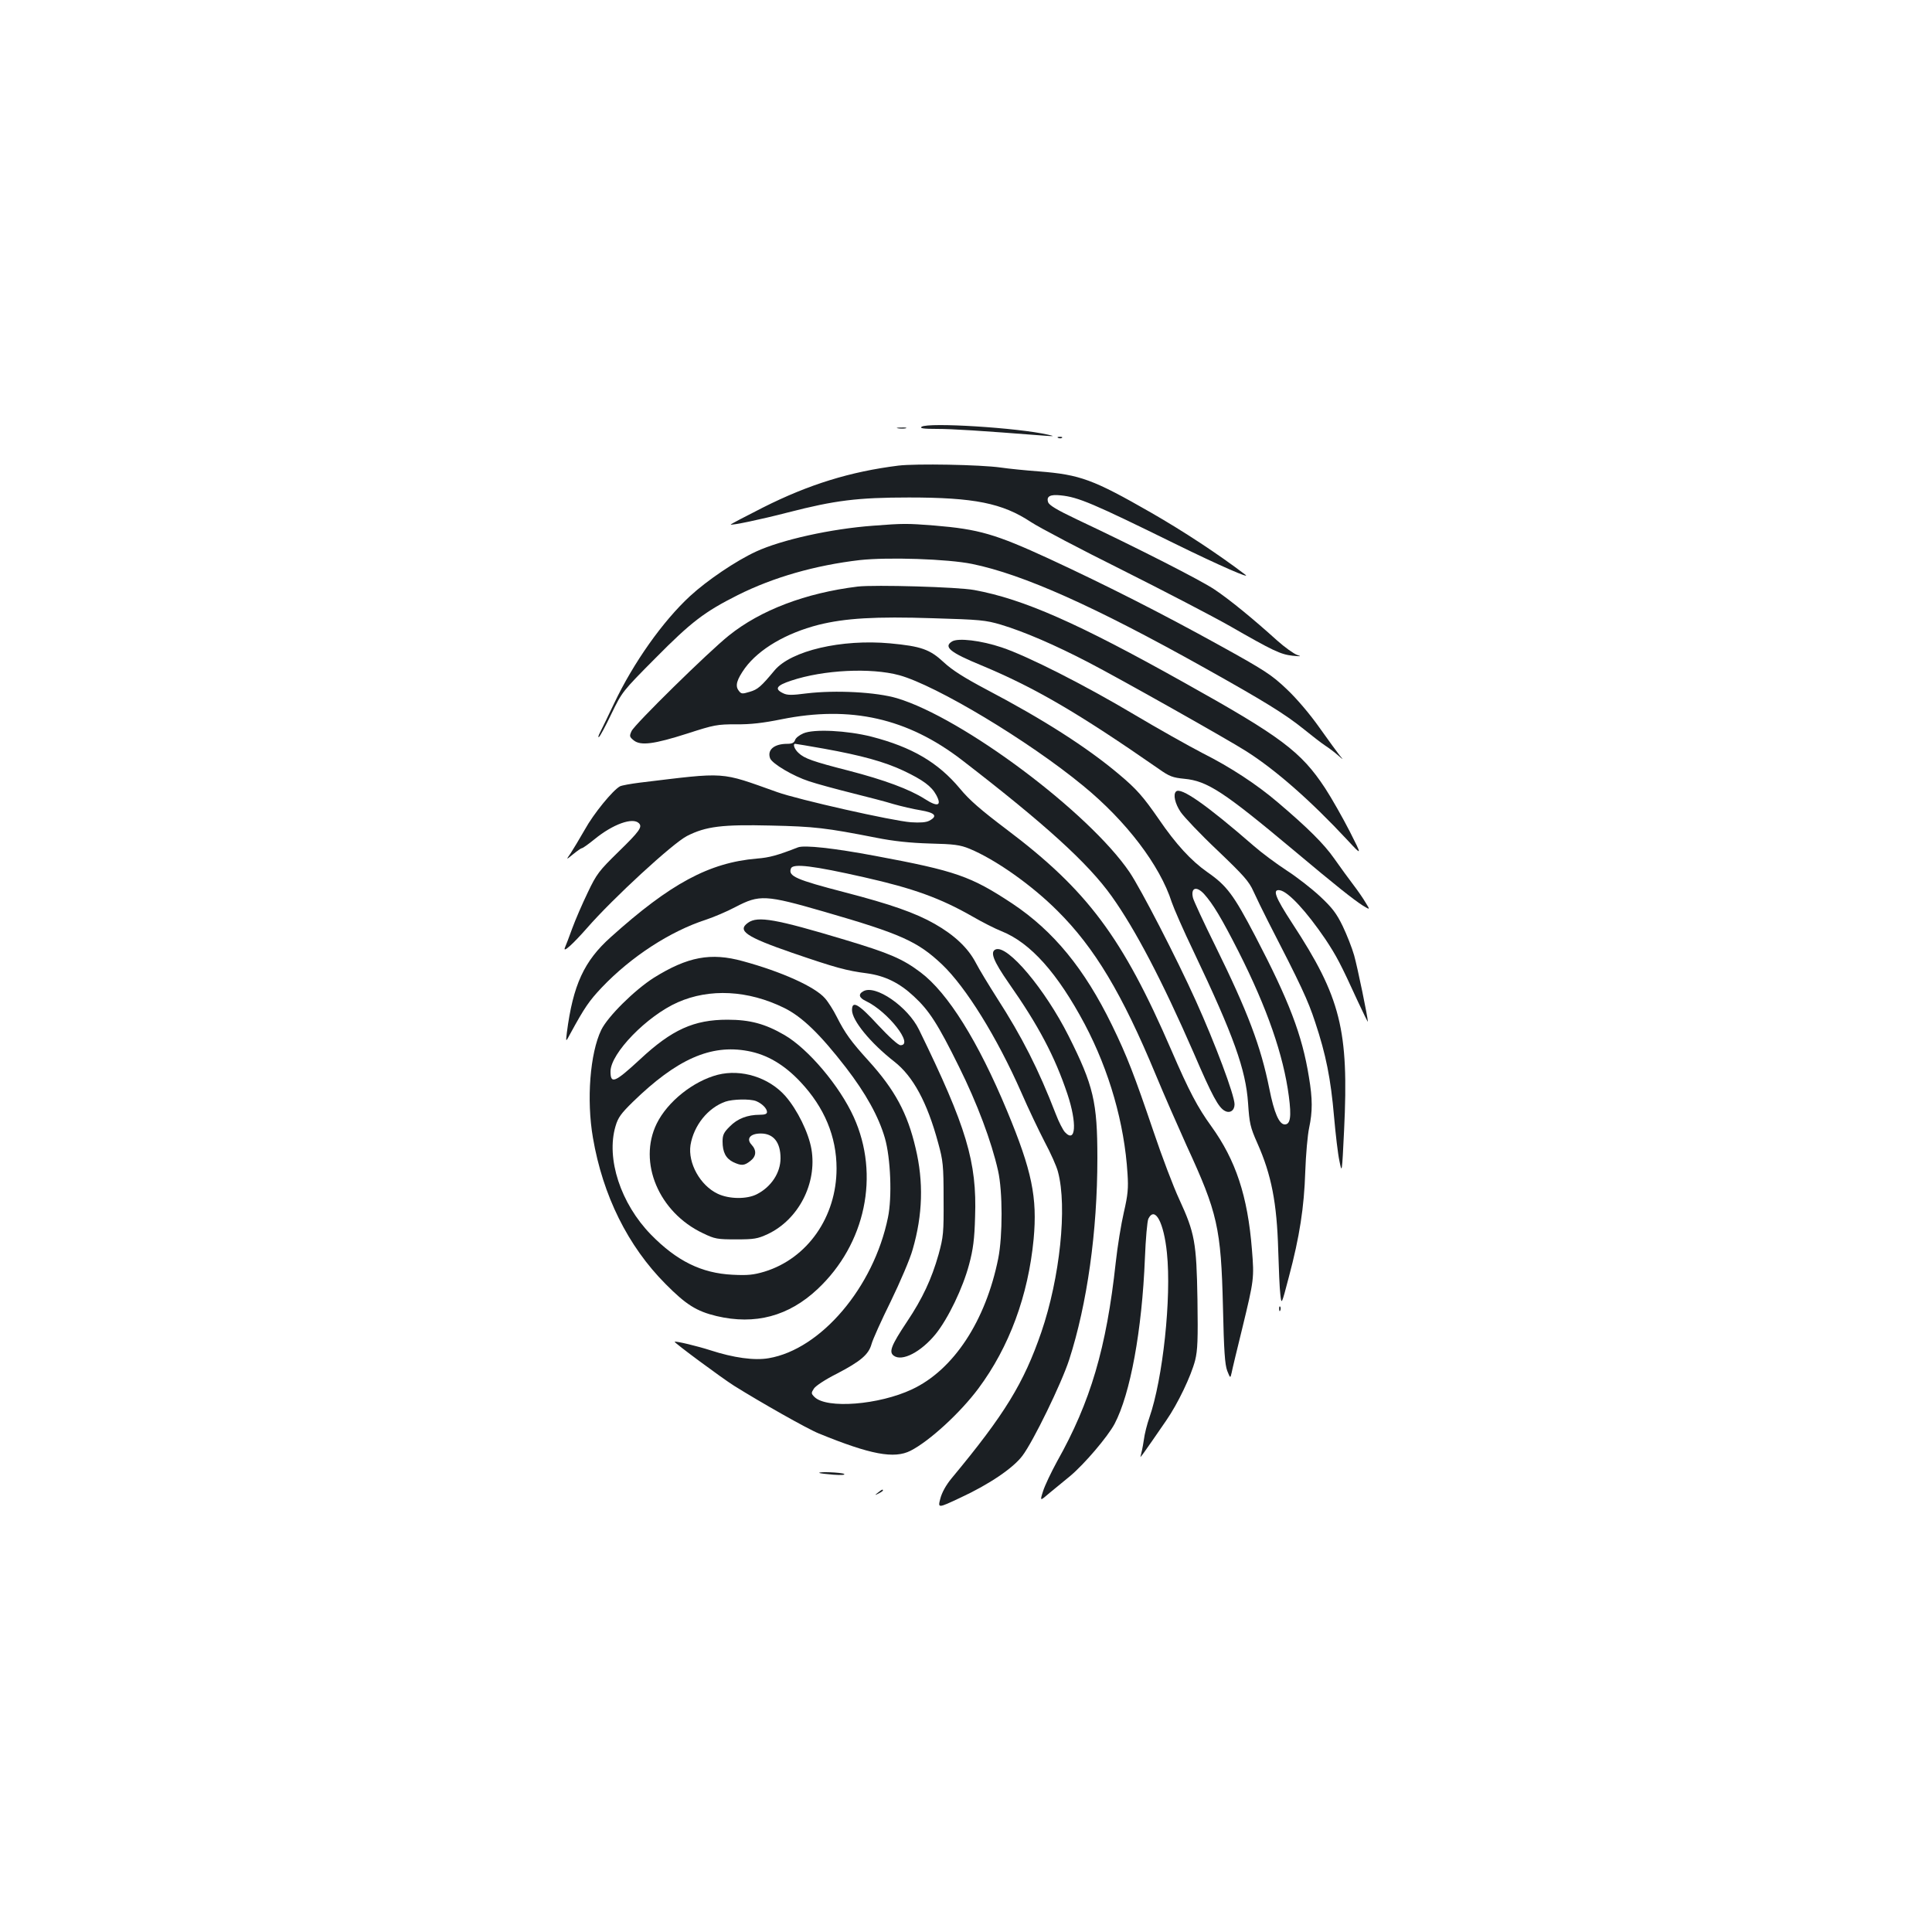 <?xml version="1.0" standalone="no"?>
<!DOCTYPE svg PUBLIC "-//W3C//DTD SVG 20010904//EN"
 "http://www.w3.org/TR/2001/REC-SVG-20010904/DTD/svg10.dtd">
<svg version="1.0" xmlns="http://www.w3.org/2000/svg"
 width="1000pt" height="1000pt" viewBox="0 0 1000 1000"
 preserveAspectRatio="xMidYMid meet">
<g transform="translate(0,1000) scale(0.1,-0.1)"
fill="#1b1f23" stroke="none">
<path d="M4770 7791 c-11 -8 11 -11 80 -11 81 0 221 -9 555 -35 53 -4 55 -3
20 5 -156 36 -621 65 -655 41z"/>
<path d="M4648 7783 c12 -2 30 -2 40 0 9 3 -1 5 -23 4 -22 0 -30 -2 -17 -4z"/>
<path d="M5478 7733 c7 -3 16 -2 19 1 4 3 -2 6 -13 5 -11 0 -14 -3 -6 -6z"/>
<path d="M4650 7590 c-248 -31 -463 -97 -701 -217 -93 -47 -169 -87 -167 -88
6 -5 151 25 298 63 241 62 358 77 625 77 337 0 483 -29 631 -127 44 -29 257
-141 474 -249 217 -109 467 -239 555 -289 225 -129 263 -147 325 -154 44 -4
49 -4 24 4 -17 6 -65 40 -105 76 -124 112 -245 211 -323 263 -70 47 -393 212
-713 363 -103 49 -143 73 -148 89 -10 30 11 41 65 35 91 -9 166 -41 595 -252
224 -110 396 -185 360 -158 -141 107 -319 224 -486 320 -302 173 -368 197
-581 214 -68 5 -157 14 -198 20 -105 15 -440 21 -530 10z"/>
<path d="M4520 7279 c-219 -16 -475 -73 -607 -134 -104 -48 -253 -149 -341
-230 -142 -131 -293 -345 -393 -555 -33 -69 -66 -138 -74 -153 -8 -15 -10 -25
-5 -22 6 4 35 58 65 121 55 113 56 115 228 288 185 187 253 239 426 326 184
92 400 154 631 181 146 16 455 6 582 -20 263 -54 631 -218 1203 -538 313 -175
416 -239 512 -316 42 -34 92 -73 112 -86 20 -13 49 -35 66 -50 30 -26 30 -26
9 -1 -11 14 -58 78 -104 143 -50 71 -119 152 -170 200 -78 74 -111 96 -350
228 -291 161 -580 308 -880 447 -278 128 -364 153 -595 172 -140 11 -160 11
-315 -1z"/>
<path d="M4440 6964 c-270 -33 -504 -122 -668 -254 -104 -83 -488 -460 -503
-494 -12 -26 -11 -30 11 -48 36 -29 105 -20 280 36 136 44 152 47 250 47 75
-1 141 7 235 26 358 72 652 6 934 -211 432 -333 653 -534 775 -705 122 -171
261 -436 425 -812 95 -221 128 -282 161 -299 26 -14 50 2 50 34 0 47 -101 316
-200 535 -102 226 -284 578 -343 666 -211 311 -864 799 -1204 901 -108 32
-318 43 -468 25 -77 -10 -100 -10 -122 1 -46 22 -34 40 42 65 167 56 413 68
560 28 191 -53 667 -338 950 -571 224 -183 399 -413 460 -604 10 -30 60 -145
113 -255 208 -437 270 -611 282 -785 7 -104 11 -124 48 -207 73 -164 101 -309
108 -553 3 -96 7 -200 11 -230 6 -55 6 -55 44 90 56 210 79 361 85 545 3 88
12 190 20 227 18 85 18 150 -1 263 -35 218 -103 395 -278 730 -112 214 -147
261 -248 331 -84 59 -163 145 -251 274 -81 117 -115 156 -207 233 -166 140
-394 285 -685 438 -115 61 -177 100 -221 141 -72 67 -117 83 -278 98 -251 23
-513 -38 -598 -140 -70 -84 -87 -99 -129 -111 -39 -12 -44 -11 -57 7 -19 25
-9 57 33 116 73 99 213 181 381 224 137 34 292 44 593 34 242 -7 272 -10 350
-33 120 -36 280 -105 455 -196 160 -83 723 -400 815 -459 153 -97 335 -257
524 -460 77 -83 77 -83 12 45 -36 70 -93 171 -127 223 -125 190 -228 267 -730
547 -550 308 -831 432 -1086 479 -85 16 -515 28 -603 18z m1792 -1591 c46 -51
91 -126 179 -299 148 -293 232 -535 260 -748 14 -106 8 -146 -21 -146 -29 0
-55 59 -80 185 -44 219 -111 397 -280 740 -60 121 -111 232 -115 247 -13 53
17 64 57 21z"/>
<path d="M4928 6680 c-46 -28 -11 -57 152 -124 278 -116 502 -247 918 -536 55
-39 72 -45 132 -51 119 -11 204 -67 565 -369 224 -188 309 -255 360 -288 37
-22 37 -22 14 15 -12 21 -41 63 -64 93 -23 30 -68 92 -99 136 -53 76 -138 160
-291 290 -110 94 -246 183 -389 255 -77 40 -235 129 -351 198 -260 155 -558
306 -690 350 -107 36 -226 50 -257 31z"/>
<path d="M4158 6204 c-21 -9 -40 -24 -43 -35 -5 -14 -16 -19 -40 -19 -68 0
-105 -31 -89 -75 11 -28 119 -92 202 -119 42 -14 142 -41 222 -61 80 -20 177
-45 215 -57 39 -11 102 -26 140 -32 76 -13 90 -30 45 -54 -17 -9 -47 -11 -95
-8 -95 7 -583 117 -692 156 -301 107 -256 104 -712 49 -47 -6 -92 -14 -102
-19 -37 -20 -137 -142 -182 -224 -27 -47 -60 -102 -73 -122 -25 -36 -25 -36
13 -5 21 17 41 31 45 31 5 0 34 21 65 46 95 78 198 115 230 83 19 -19 4 -41
-107 -149 -99 -97 -112 -113 -158 -210 -28 -58 -64 -141 -80 -185 -16 -44 -33
-89 -38 -100 -12 -30 40 17 114 101 134 154 445 440 518 477 98 50 183 60 433
54 227 -5 286 -12 546 -63 90 -18 176 -27 278 -30 125 -3 156 -7 205 -27 133
-55 320 -186 456 -322 192 -191 334 -428 509 -850 41 -99 113 -263 159 -365
160 -347 178 -425 188 -835 5 -228 10 -298 22 -330 16 -40 16 -40 23 -10 3 17
28 120 55 230 61 252 62 258 50 407 -22 278 -84 463 -210 638 -71 98 -115 181
-207 394 -253 585 -435 828 -853 1143 -131 99 -192 151 -242 212 -113 135
-248 214 -457 268 -126 32 -299 41 -353 17z m106 -79 c195 -35 314 -68 412
-114 101 -48 145 -80 170 -126 30 -56 8 -64 -60 -20 -79 50 -208 98 -393 146
-184 47 -230 63 -260 92 -21 19 -31 47 -17 47 3 0 70 -11 148 -25z"/>
<path d="M6087 5903 c-16 -15 -5 -63 24 -106 17 -25 102 -115 190 -198 136
-130 164 -161 187 -213 15 -33 49 -103 76 -156 169 -328 206 -407 243 -520 56
-168 81 -293 98 -490 8 -91 20 -194 28 -230 13 -65 13 -65 24 160 25 520 -17
687 -269 1072 -88 135 -104 177 -63 170 44 -8 137 -109 235 -253 58 -88 77
-123 169 -324 28 -60 51 -107 51 -103 0 22 -54 283 -71 343 -11 39 -38 107
-59 151 -32 66 -54 95 -117 154 -43 40 -121 101 -174 135 -52 34 -129 91 -170
127 -245 213 -378 306 -402 281z"/>
<path d="M4130 5614 c-105 -41 -147 -53 -213 -58 -246 -21 -447 -129 -755
-406 -139 -124 -196 -248 -228 -495 -6 -50 -6 -50 18 -5 74 136 98 170 162
238 152 160 355 292 541 352 39 13 108 42 153 66 123 64 154 63 458 -25 398
-115 484 -154 610 -273 124 -118 285 -378 410 -662 36 -83 91 -198 121 -256
31 -58 62 -127 69 -155 49 -182 10 -549 -86 -830 -91 -264 -189 -425 -464
-756 -30 -36 -51 -75 -59 -106 -13 -50 -13 -50 104 5 149 69 273 153 321 217
56 74 202 374 242 497 93 288 146 664 146 1043 0 291 -20 376 -149 633 -122
242 -315 472 -377 448 -31 -12 -13 -59 67 -174 155 -221 239 -381 304 -575 50
-150 44 -258 -13 -197 -10 11 -32 53 -47 93 -90 233 -175 400 -305 602 -42 66
-92 148 -110 183 -40 76 -110 142 -212 200 -100 57 -229 102 -464 163 -254 66
-296 84 -280 124 10 27 115 14 380 -46 253 -57 394 -108 560 -203 50 -29 117
-63 150 -76 150 -60 290 -217 431 -482 127 -241 205 -513 221 -773 5 -75 2
-109 -19 -200 -14 -60 -33 -177 -42 -260 -48 -441 -130 -721 -304 -1030 -30
-55 -63 -124 -72 -153 -17 -53 -17 -53 34 -9 29 23 76 63 106 87 74 62 194
203 230 270 82 156 142 485 157 857 4 101 12 193 18 205 34 67 80 -19 96 -177
24 -233 -21 -652 -91 -853 -11 -31 -25 -84 -29 -118 -5 -34 -13 -70 -16 -80
-7 -18 11 7 132 183 61 88 129 231 150 312 13 53 15 107 12 315 -5 296 -14
344 -94 518 -30 64 -90 222 -133 350 -100 294 -137 391 -216 553 -142 291
-302 486 -515 628 -215 142 -292 169 -710 247 -213 40 -367 57 -400 44z"/>
<path d="M3872 5224 c-58 -41 -11 -73 229 -156 225 -77 279 -92 387 -106 93
-13 167 -49 242 -119 79 -73 124 -142 234 -365 93 -187 168 -386 202 -538 24
-106 24 -337 1 -453 -65 -324 -231 -577 -446 -678 -172 -81 -442 -102 -505
-40 -18 18 -18 21 -3 44 9 14 61 48 117 76 125 65 166 100 181 154 6 23 51
123 100 222 48 99 100 220 113 268 52 179 57 350 15 525 -42 180 -107 301
-244 452 -90 99 -121 142 -164 227 -17 34 -44 77 -61 96 -52 60 -226 138 -425
192 -166 46 -286 23 -461 -86 -99 -63 -238 -200 -272 -270 -58 -120 -77 -362
-43 -558 51 -299 181 -561 376 -757 106 -107 160 -141 264 -166 199 -47 373
-1 523 140 248 233 323 590 187 890 -73 161 -235 353 -359 425 -100 58 -178
79 -295 79 -173 0 -287 -51 -452 -205 -131 -121 -153 -130 -153 -63 0 94 189
288 348 358 165 73 364 63 551 -29 93 -46 185 -135 319 -308 104 -135 170
-255 202 -365 30 -104 38 -307 16 -412 -74 -361 -347 -682 -617 -728 -74 -13
-182 2 -302 41 -65 21 -180 49 -185 44 -4 -4 243 -187 308 -228 136 -85 379
-223 439 -247 267 -109 389 -132 474 -89 98 50 257 196 351 322 160 215 258
481 286 773 20 216 -9 355 -137 663 -150 361 -307 612 -448 718 -93 70 -160
99 -393 169 -356 107 -450 124 -500 88z m-1 -664 c99 -18 189 -71 273 -161
123 -131 186 -282 186 -447 0 -251 -151 -466 -373 -534 -57 -17 -87 -20 -166
-16 -160 8 -288 71 -422 208 -156 160 -233 393 -183 561 13 45 29 66 89 125
228 222 404 300 596 264z"/>
<path d="M3715 4437 c-127 -33 -260 -139 -316 -253 -98 -200 11 -459 239 -567
62 -30 75 -32 172 -32 93 0 111 3 163 27 160 75 257 263 227 440 -15 86 -73
204 -135 275 -85 96 -227 141 -350 110z m198 -136 c30 -12 57 -38 57 -57 0
-10 -12 -14 -37 -14 -64 0 -116 -20 -155 -60 -32 -31 -38 -45 -38 -78 0 -56
17 -88 55 -107 43 -20 57 -19 89 6 31 24 33 55 6 84 -29 31 -7 58 48 58 66 0
102 -46 102 -128 0 -75 -48 -148 -122 -186 -52 -27 -144 -26 -203 2 -91 43
-155 159 -141 252 17 102 90 193 181 225 38 13 126 15 158 3z"/>
<path d="M4468 4869 c-27 -15 -22 -34 15 -51 113 -54 249 -228 178 -228 -12 0
-58 42 -117 105 -101 110 -134 128 -134 77 0 -54 96 -171 219 -267 97 -76 170
-210 227 -421 25 -91 28 -115 28 -289 1 -178 -1 -196 -26 -288 -36 -127 -83
-228 -164 -349 -82 -123 -94 -156 -68 -175 43 -32 141 19 217 112 65 81 141
239 173 360 21 78 28 132 31 247 10 283 -44 464 -290 968 -58 120 -227 236
-289 199z"/>
<path d="M6621 3224 c0 -11 3 -14 6 -6 3 7 2 16 -1 19 -3 4 -6 -2 -5 -13z"/>
<path d="M4241 2376 c2 -2 35 -6 73 -9 41 -3 63 -1 55 4 -13 8 -137 13 -128 5z"/>
<path d="M4544 2274 c-18 -14 -18 -15 4 -4 12 6 22 13 22 15 0 8 -5 6 -26 -11z"/>
</g>
</svg>
